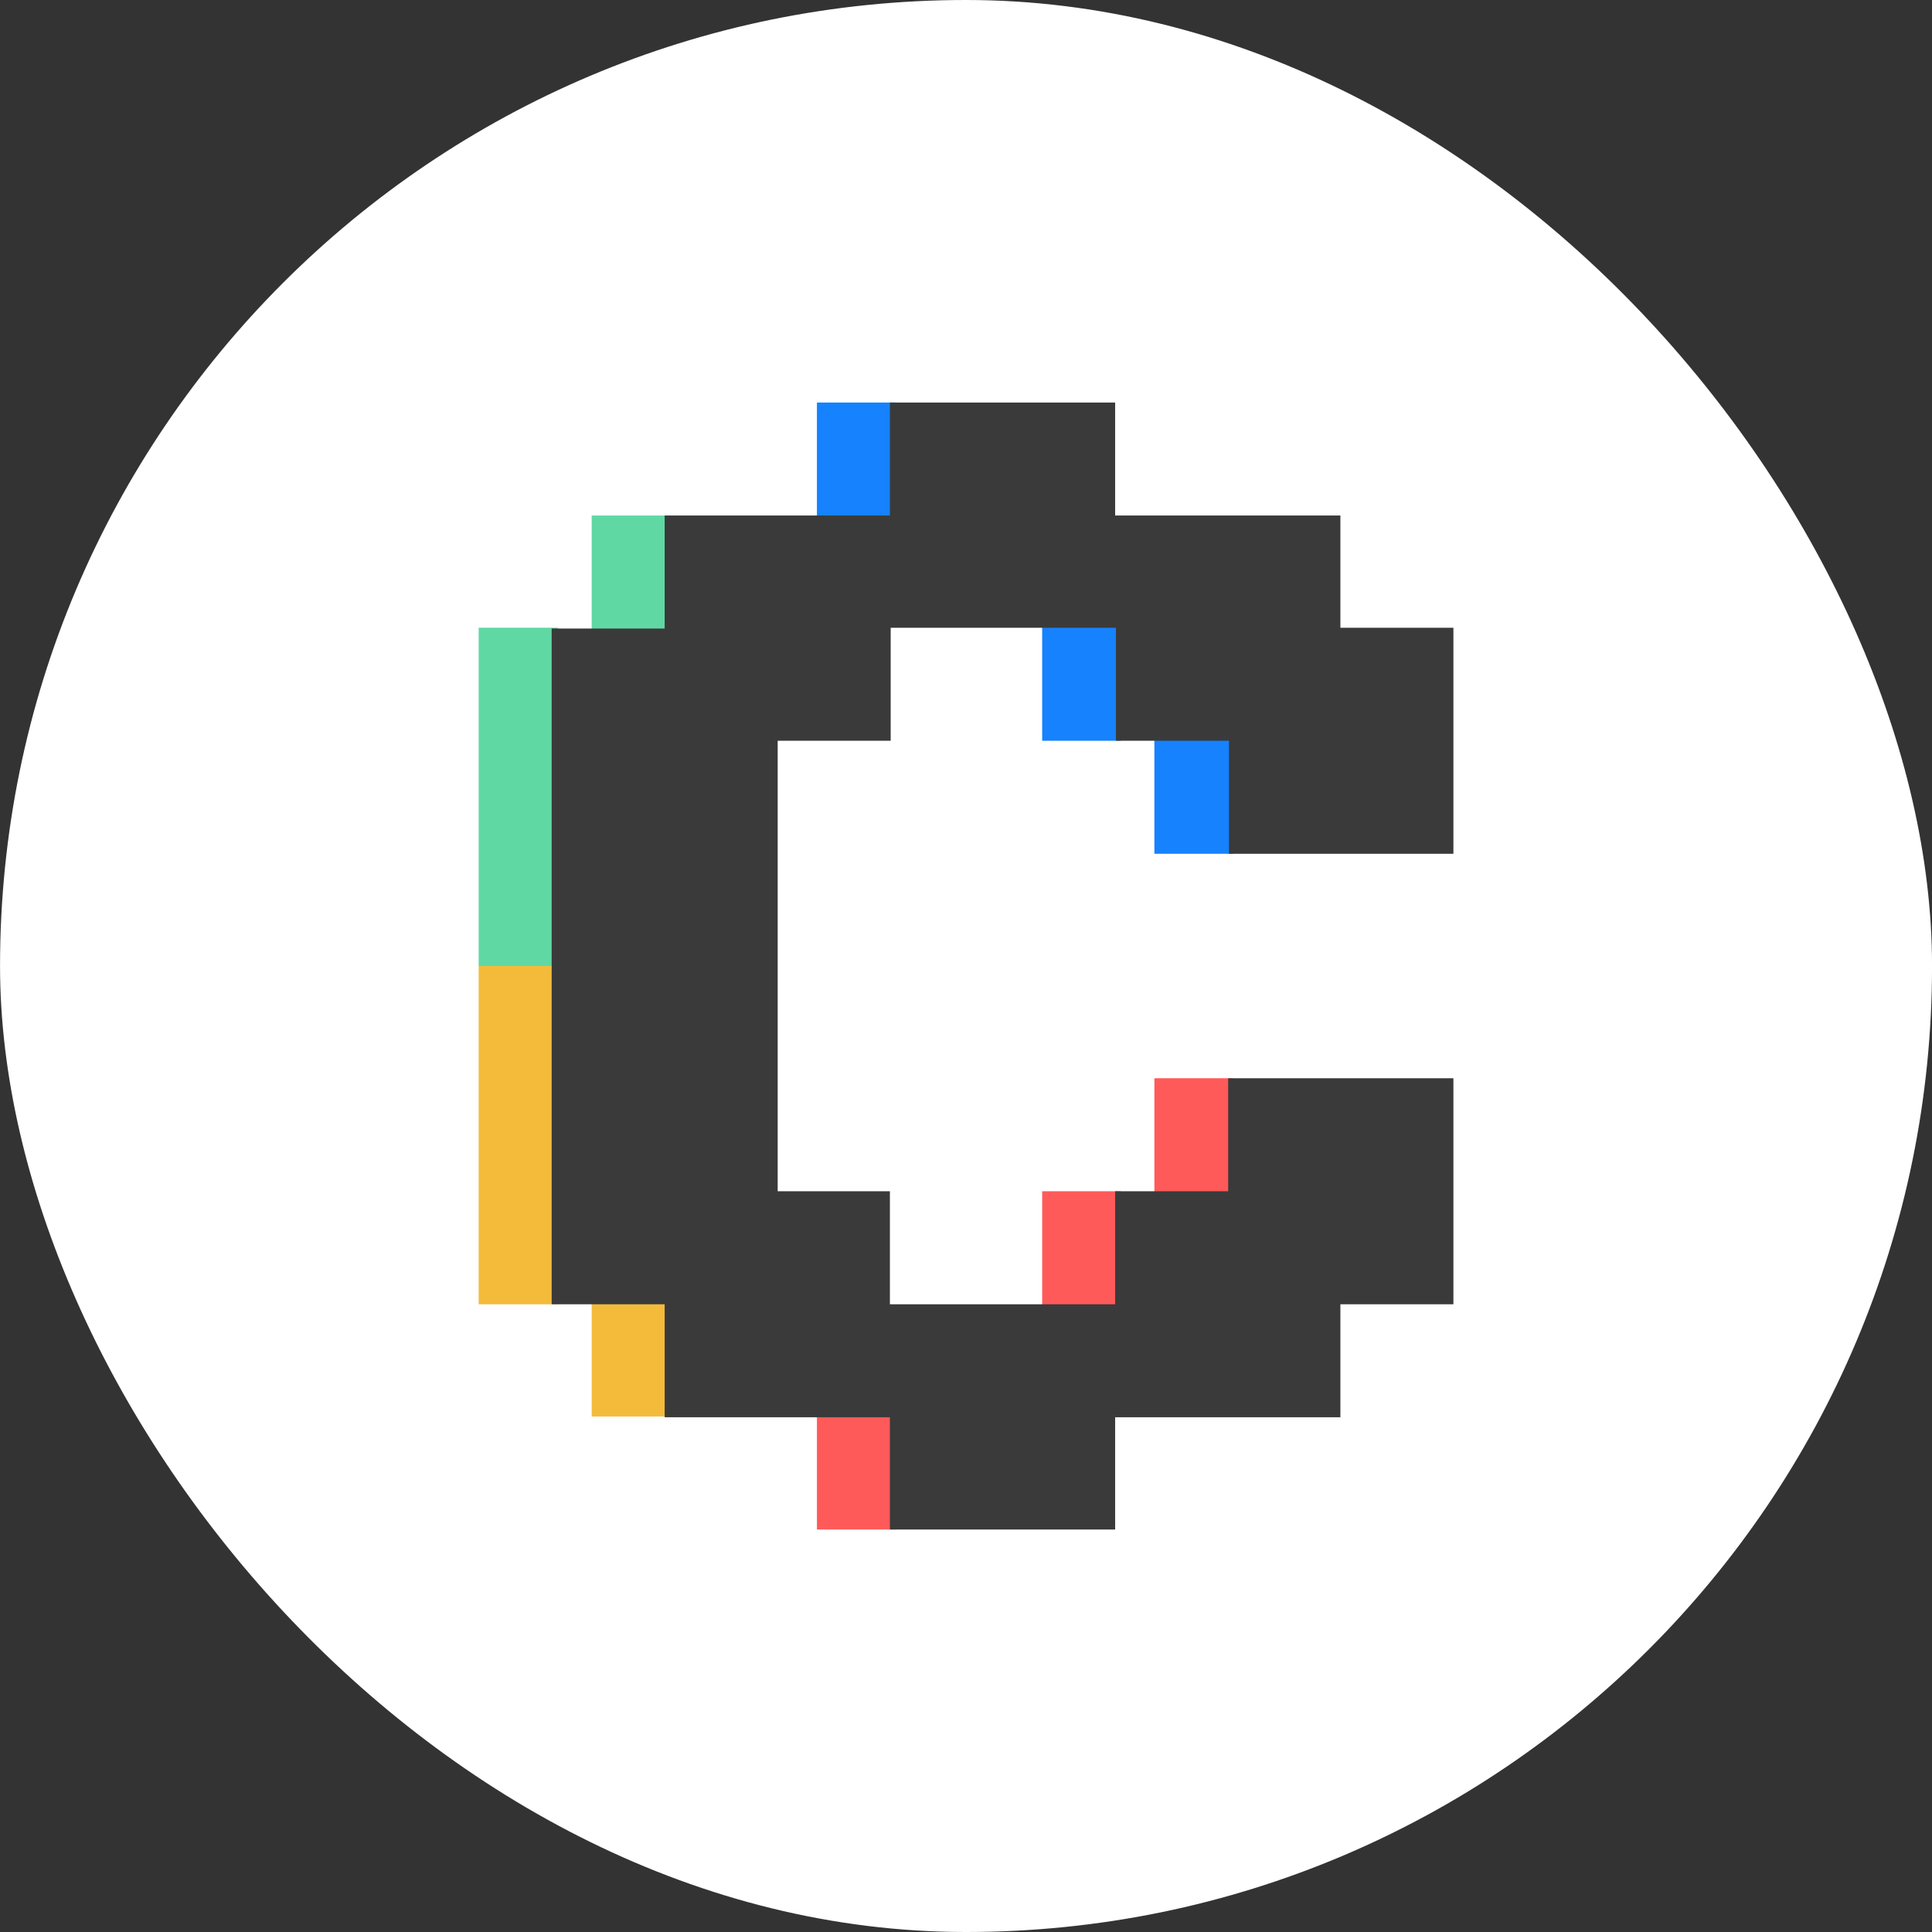<svg width="106" height="106" viewBox="0 0 106 106" fill="none" xmlns="http://www.w3.org/2000/svg">
<rect x="0" y="0" width="106" height="106" fill="#333333" stroke="none"/>
<rect x="0.002" width="106" height="106" rx="53" fill="white"/>
<g clip-path="url(#clip0_1644_55643)">
<path d="M61.485 34.14H57.179V40.642H61.485V34.14Z" fill="#1682FE"/>
<path d="M49.127 22.084H44.821V28.585H49.127V22.084Z" fill="#1682FE"/>
<path d="M36.769 28.284H32.463V34.786H36.769V28.284Z" fill="#60D8A4"/>
<path d="M30.611 53H26.262V71.559H30.611V53Z" fill="#F4BB3B"/>
<path d="M30.611 34.441H26.262V53H30.611V34.441Z" fill="#60D8A4"/>
<path d="M67.642 40.341H63.336V46.843H67.642V40.341Z" fill="#1682FE"/>
<path d="M67.642 59.158H63.336V65.66H67.642V59.158Z" fill="#FF5A5A"/>
<path d="M61.485 65.358H57.179V71.86H61.485V65.358Z" fill="#FF5A5A"/>
<path d="M49.127 77.415H44.821V83.917H49.127V77.415Z" fill="#FF5A5A"/>
<path d="M36.769 71.214H32.463V77.716H36.769V71.214Z" fill="#F4BB3B"/>
<path d="M79.742 46.8V34.442H73.541V28.284H61.183V22.084H48.825V28.284H36.467V34.485H30.267V71.559H36.467V77.759H48.825V83.96H61.183V77.759H73.541V71.559H79.742V59.158H67.384V65.358H61.183V71.559H48.825V65.358H42.668V40.642H48.868V34.442H61.226V40.642H67.427V46.843H79.742V46.8Z" fill="#3A3A3A"/>
</g>
<defs>
<clipPath id="clip0_1644_55643">
<rect width="53.48" height="61.833" fill="white" transform="translate(26.262 22.084)"/>
</clipPath>
</defs>
</svg>

